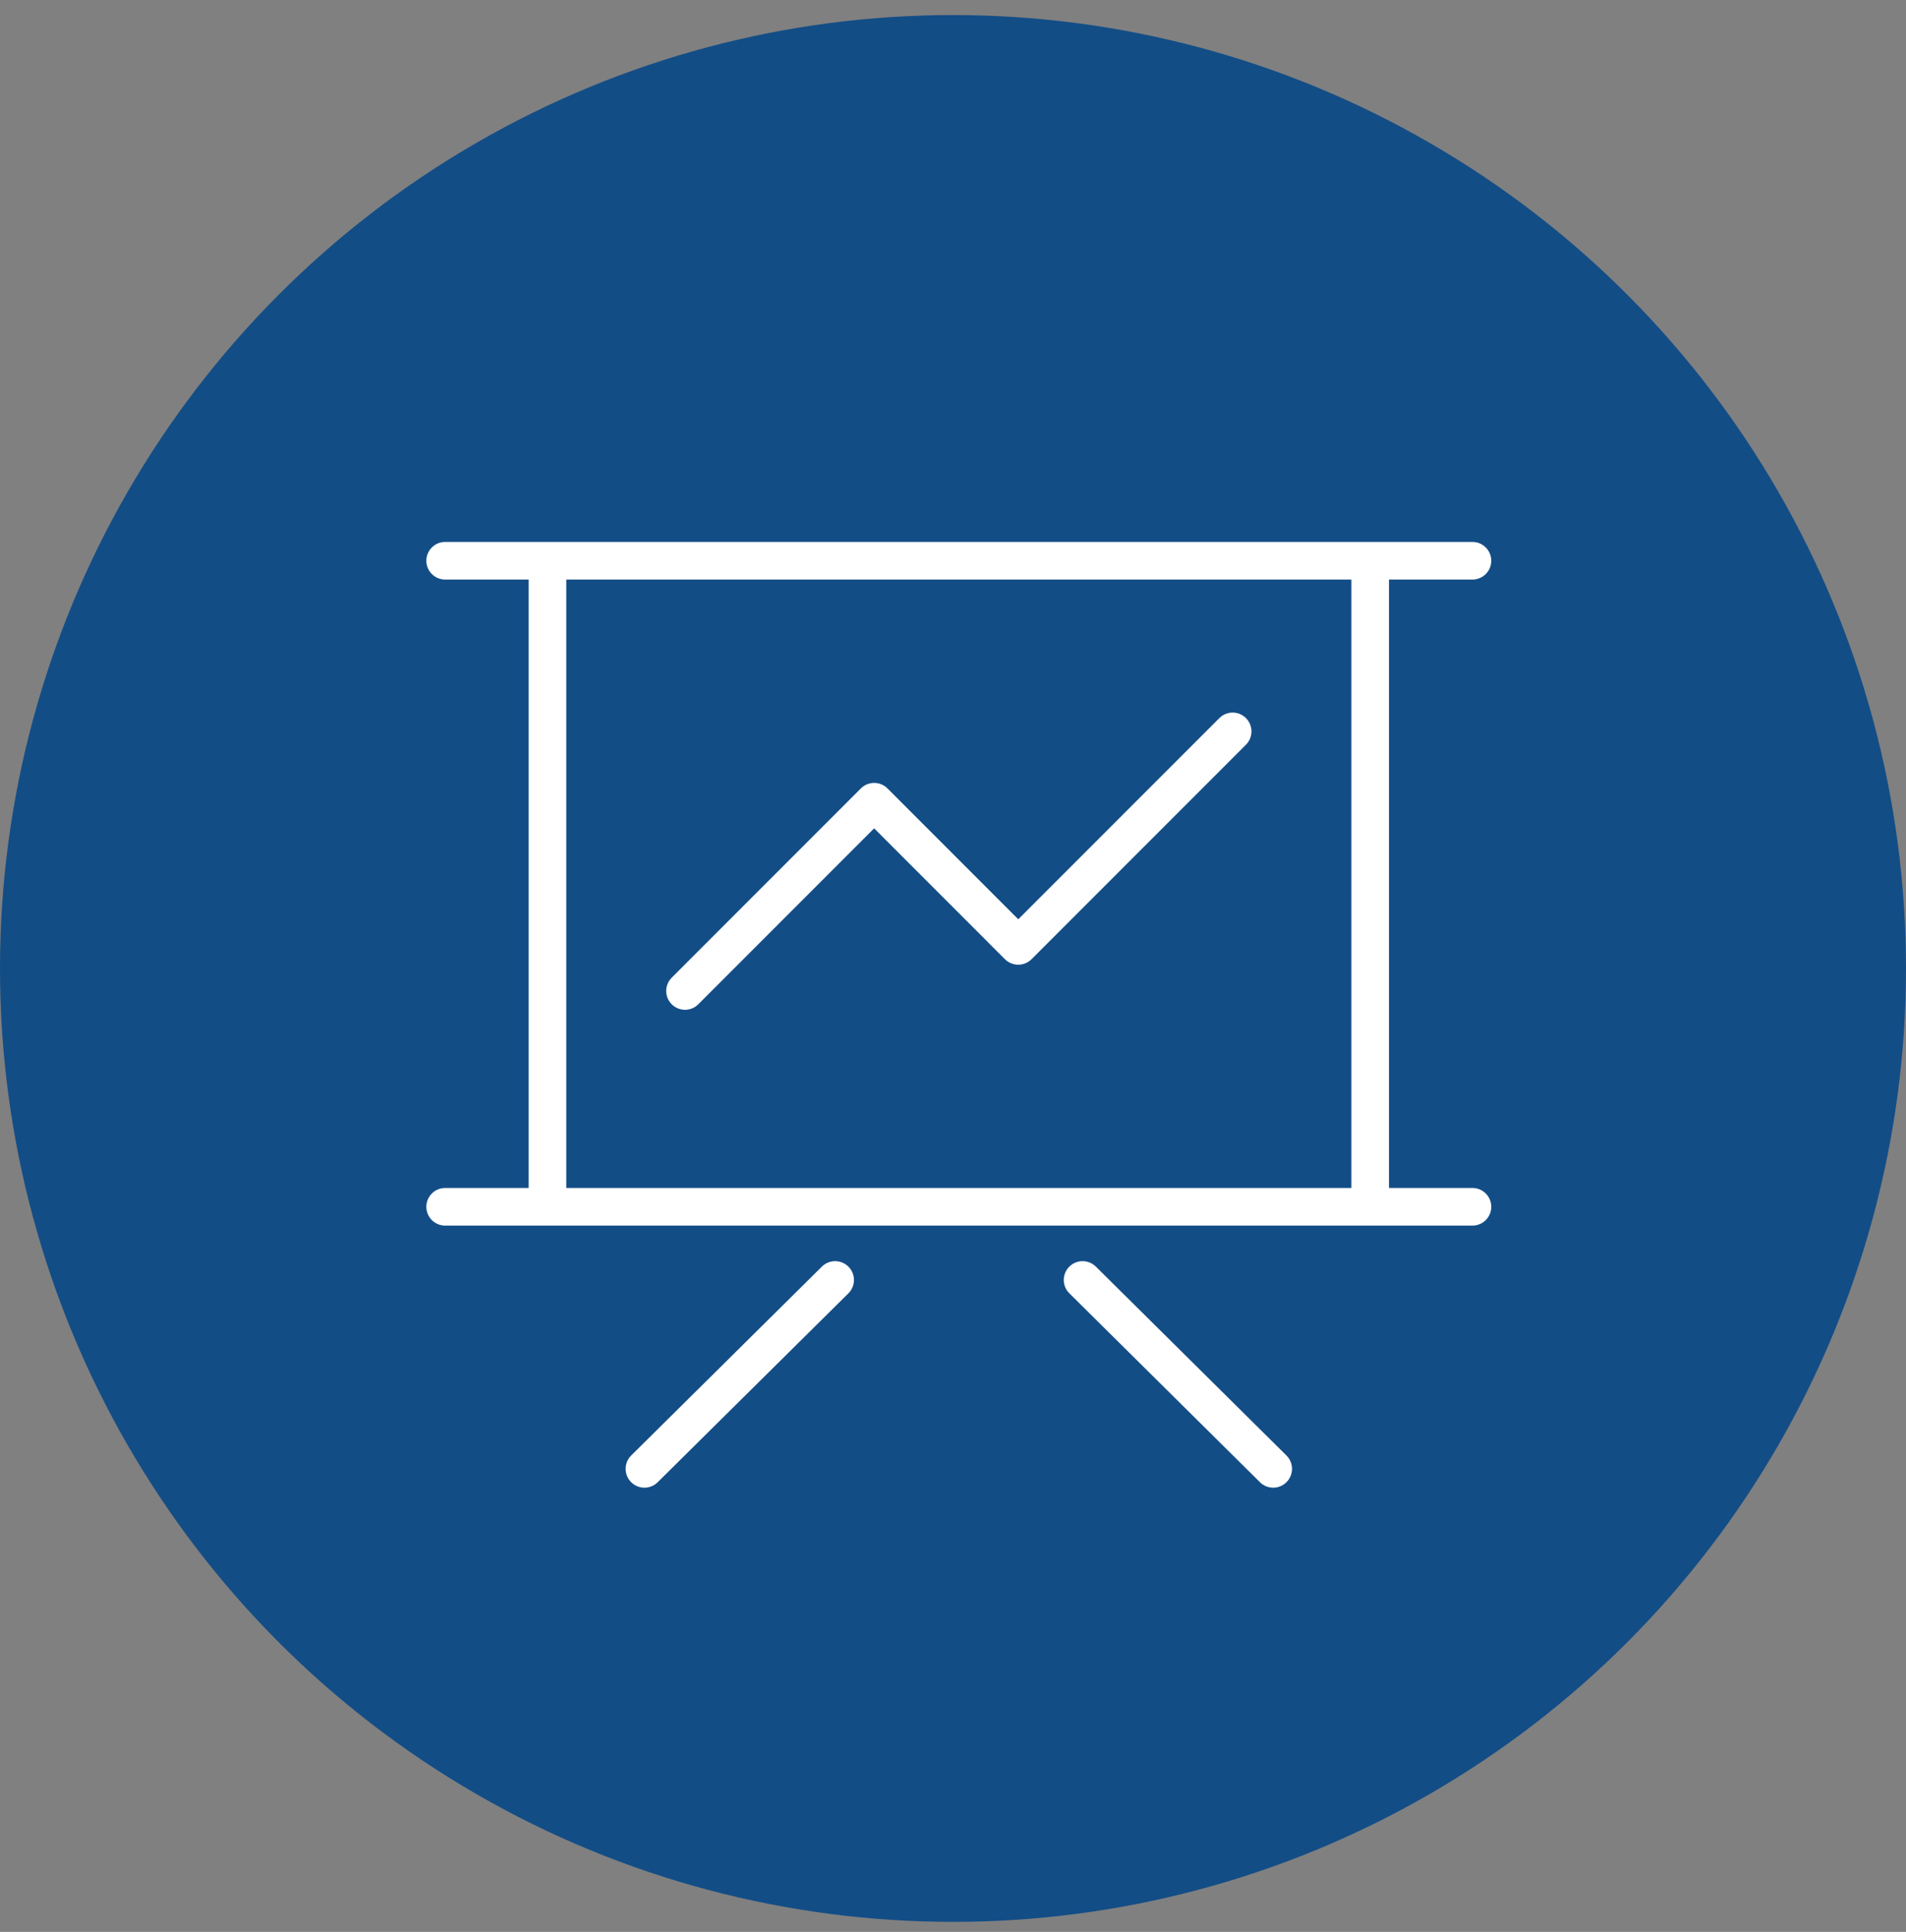 <?xml version="1.0" encoding="UTF-8" standalone="no"?>
<svg width="76px" height="77px" viewBox="0 0 76 77" version="1.1" xmlns="http://www.w3.org/2000/svg" xmlns:xlink="http://www.w3.org/1999/xlink">
    <rect x="0" y="0" width="76" height="77" fill="#808080" stroke="none"/>
    <!-- Generator: Sketch 39.1 (31720) - http://www.bohemiancoding.com/sketch -->
    <title>Group 14</title>
    <desc>Created with Sketch.</desc>
    <defs></defs>
    <g id="new" stroke="none" stroke-width="1" fill="none" fill-rule="evenodd">
        <g id="Group-12" transform="translate(-1, -101)">
            <g id="Group-14" transform="translate(1, 101.6)">
                <circle id="Oval" fill="#134D86" cx="38" cy="38" r="38"></circle>
                <path d="M32.773,49.882 L25.168,57.411 C24.874,57.702 24.872,58.177 25.163,58.471 C25.31,58.62 25.503,58.694 25.696,58.694 C25.887,58.694 26.078,58.622 26.224,58.477 L33.828,50.949 C34.123,50.657 34.125,50.182 33.833,49.887 C33.541,49.593 33.067,49.592 32.773,49.882 L32.773,49.882 Z M43.695,49.882 C43.401,49.592 42.926,49.593 42.635,49.887 C42.343,50.182 42.345,50.657 42.64,50.948 L50.24,58.476 C50.387,58.622 50.577,58.694 50.768,58.694 C50.961,58.694 51.154,58.62 51.301,58.471 C51.592,58.177 51.59,57.703 51.296,57.411 L43.695,49.882 L43.695,49.882 Z M27.314,39.647 C27.506,39.647 27.698,39.574 27.844,39.427 L34.856,32.415 L40.071,37.631 C40.212,37.771 40.402,37.85 40.602,37.85 C40.8,37.85 40.991,37.771 41.132,37.631 L49.681,29.082 C49.974,28.789 49.974,28.314 49.681,28.021 C49.388,27.728 48.914,27.728 48.621,28.021 L40.602,36.04 L35.387,30.824 C35.246,30.683 35.055,30.604 34.856,30.604 C34.658,30.604 34.467,30.683 34.326,30.824 L26.784,38.367 C26.491,38.66 26.491,39.134 26.784,39.427 C26.93,39.574 27.122,39.647 27.314,39.647 L27.314,39.647 Z M58.713,46.749 L55.385,46.749 L55.385,22.5 L58.713,22.5 C59.127,22.5 59.463,22.164 59.463,21.75 C59.463,21.336 59.127,21 58.713,21 L17.75,21 C17.336,21 17,21.336 17,21.75 C17,22.164 17.336,22.5 17.75,22.5 L21.08,22.5 L21.08,46.749 L17.75,46.749 C17.336,46.749 17,47.085 17,47.499 C17,47.913 17.336,48.249 17.75,48.249 L58.713,48.249 C59.127,48.249 59.463,47.913 59.463,47.499 C59.463,47.085 59.127,46.749 58.713,46.749 L58.713,46.749 Z M22.58,22.5 L53.885,22.5 L53.885,46.749 L22.58,46.749 L22.58,22.5 Z" id="Fill-169" fill="#FFFFFF"></path>
            </g>
        </g>
    </g>
</svg>